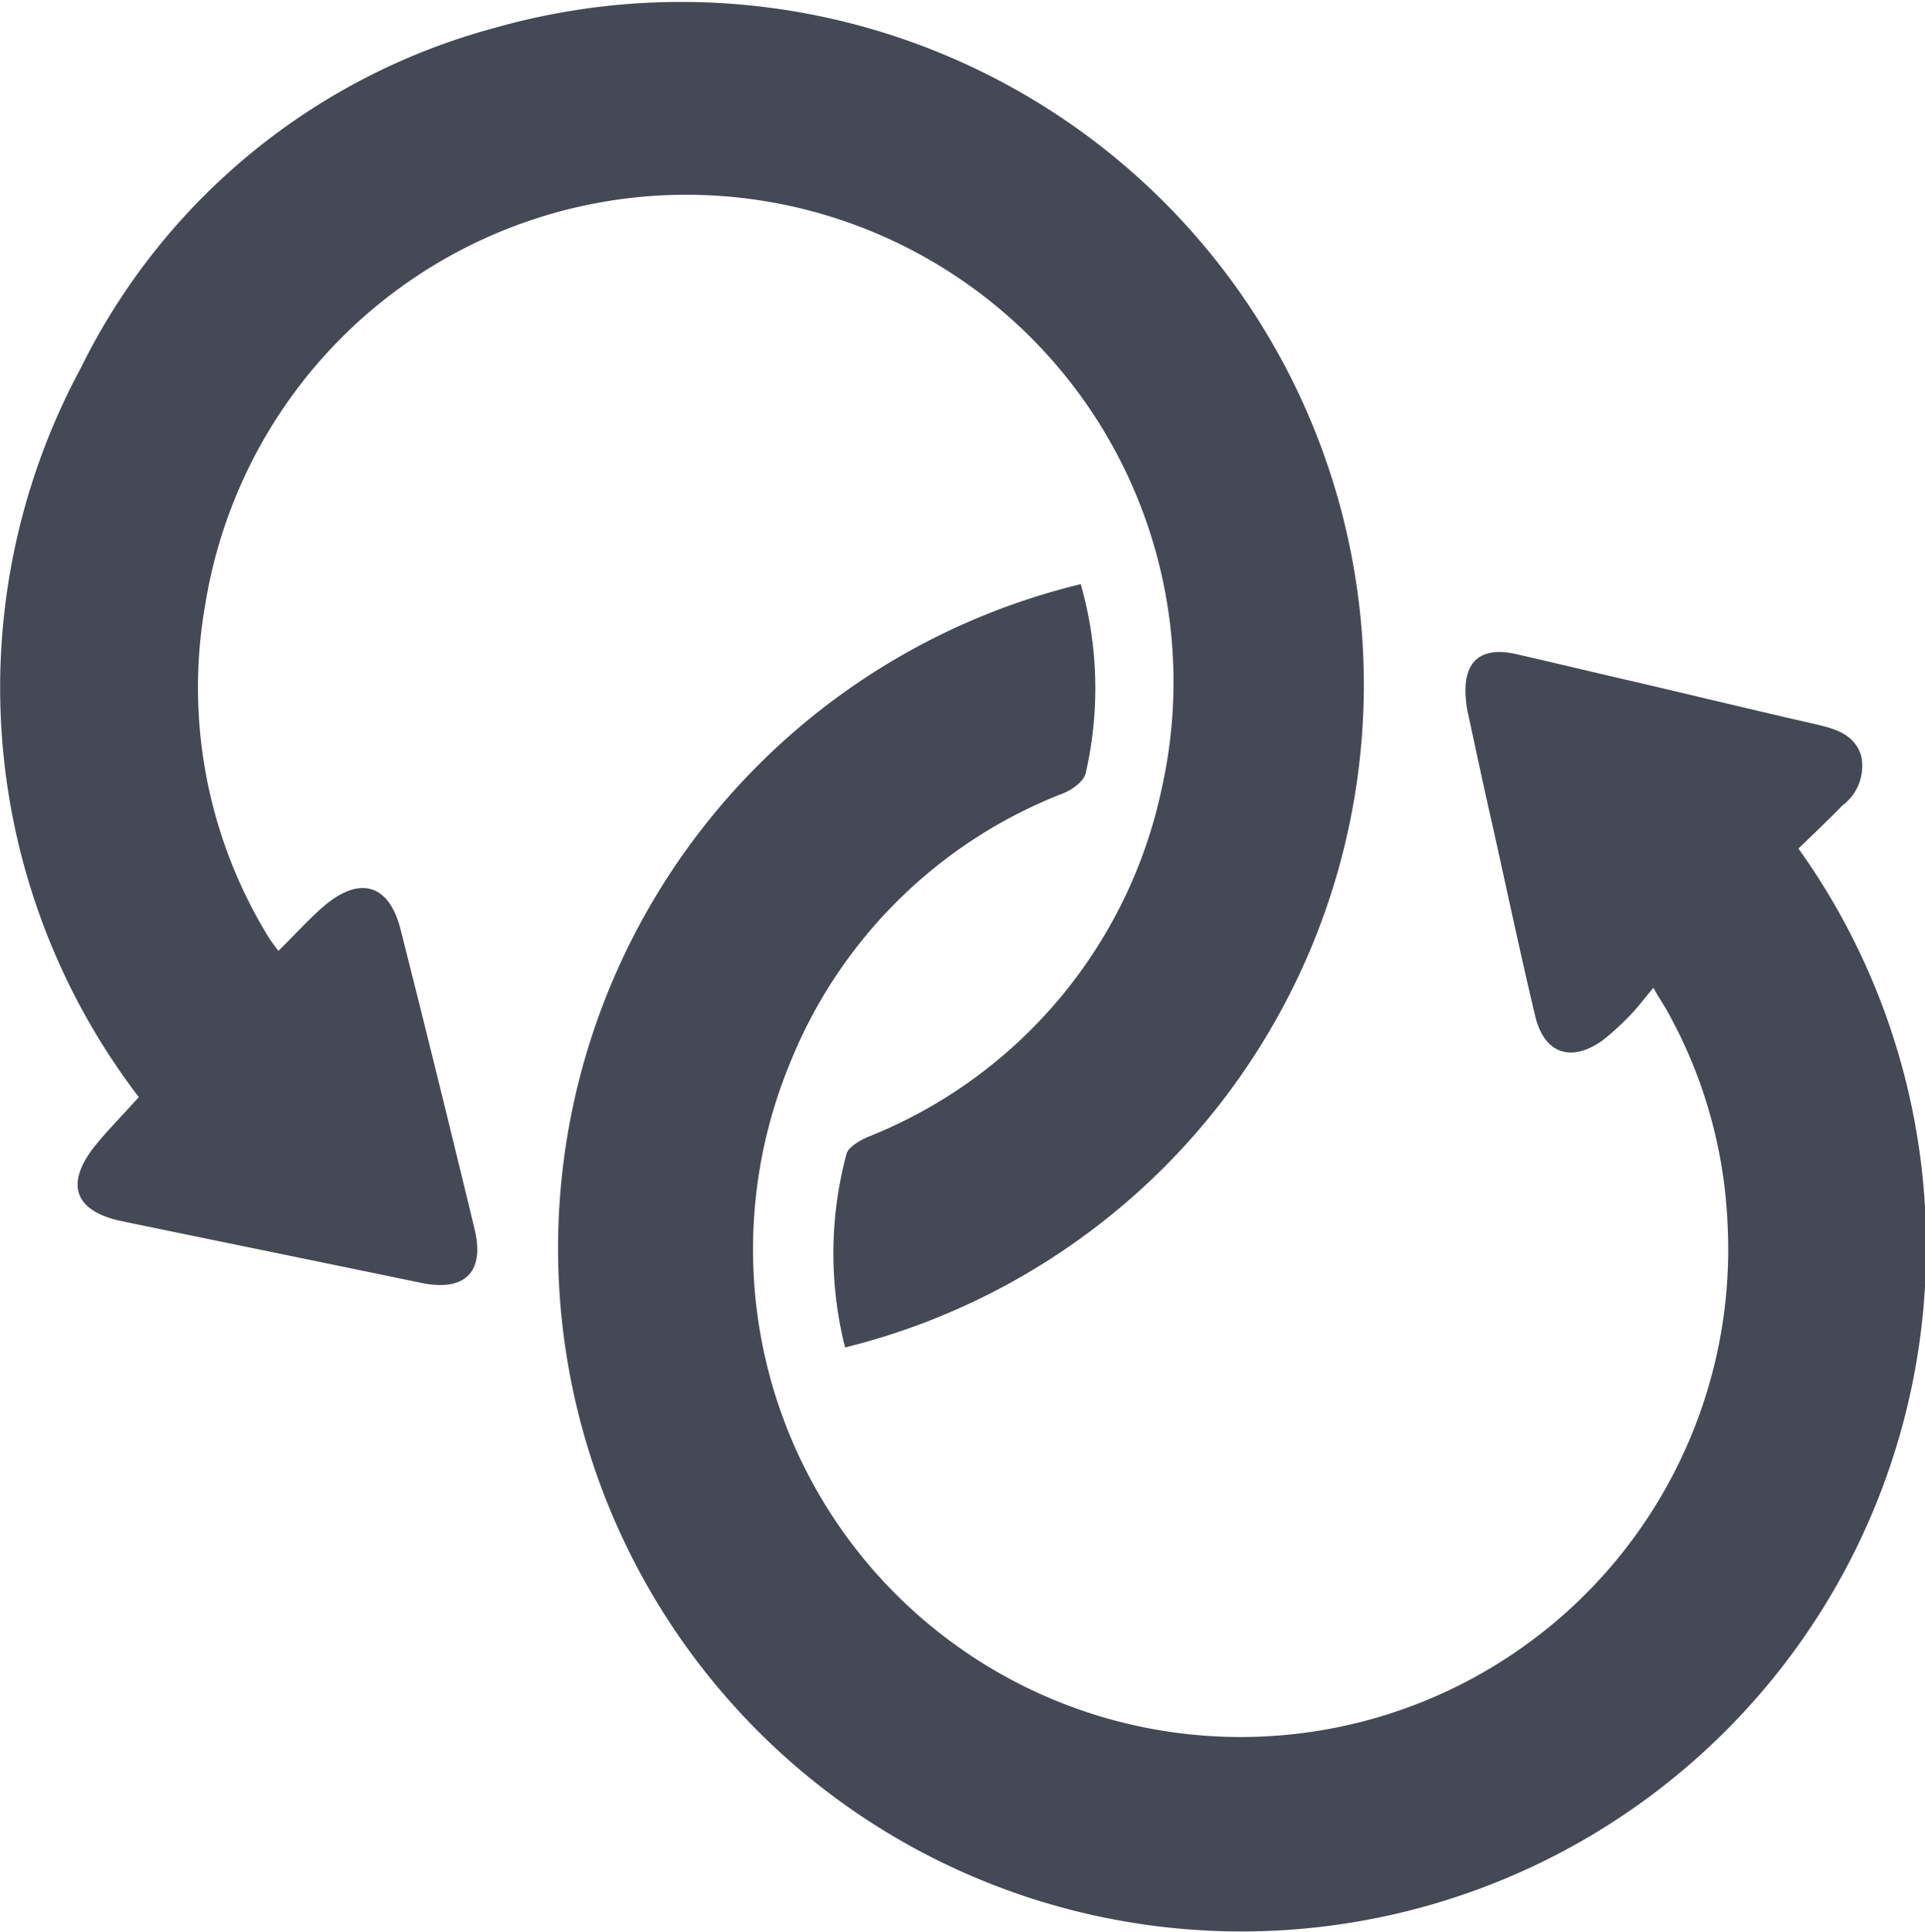 <svg xmlns="http://www.w3.org/2000/svg" width="30.928" height="31.037" viewBox="0 0 30.928 31.037">
  <g id="Integration_Icon" data-name="Integration Icon" transform="translate(-0.028 -0.007)">
    <path id="Path_6257" data-name="Path 6257" d="M13.605,21.651a6.169,6.169,0,0,1,.022-3.1c.029-.116.217-.224.354-.282a7.744,7.744,0,0,0,4.712-5.594A7.828,7.828,0,1,0,3.329,9.7a7.666,7.666,0,0,0,1.026,5.384c.043.065.094.13.145.2.253-.246.484-.506.744-.73.578-.484,1.041-.332,1.221.39q.607,2.4,1.185,4.8c.173.7-.152,1.019-.853.874-1.6-.332-3.2-.658-4.806-.99-.766-.159-.925-.593-.441-1.207.217-.267.463-.513.708-.788A10.825,10.825,0,0,1,1.327,5.918,10.423,10.423,0,0,1,7.976.455a10.969,10.969,0,1,1,5.63,21.2Z" transform="translate(0 0)" fill="#454955"/>
    <path id="Path_6258" data-name="Path 6258" d="M132.337,129.9a6.093,6.093,0,0,1,.079,3.035c-.029.13-.21.26-.347.318a7.748,7.748,0,0,0-4.408,4.351,7.834,7.834,0,1,0,15.068,2.58,7.688,7.688,0,0,0-.954-3.4c-.058-.108-.13-.21-.238-.4-.137.159-.238.3-.354.419a4.171,4.171,0,0,1-.455.419c-.506.369-.947.224-1.091-.39-.246-1.033-.463-2.067-.694-3.1-.13-.571-.253-1.149-.376-1.72a1.674,1.674,0,0,1-.043-.275c-.051-.593.231-.846.809-.715.665.152,1.323.311,1.987.463.954.224,1.908.455,2.862.672.3.072.593.166.694.5a.79.79,0,0,1-.3.795c-.231.238-.477.47-.708.694a11,11,0,0,1-13.818,16.261,10.977,10.977,0,0,1,2.291-20.51Z" transform="translate(-114.945 -120.506)" fill="#454955"/>
  </g>
</svg>
